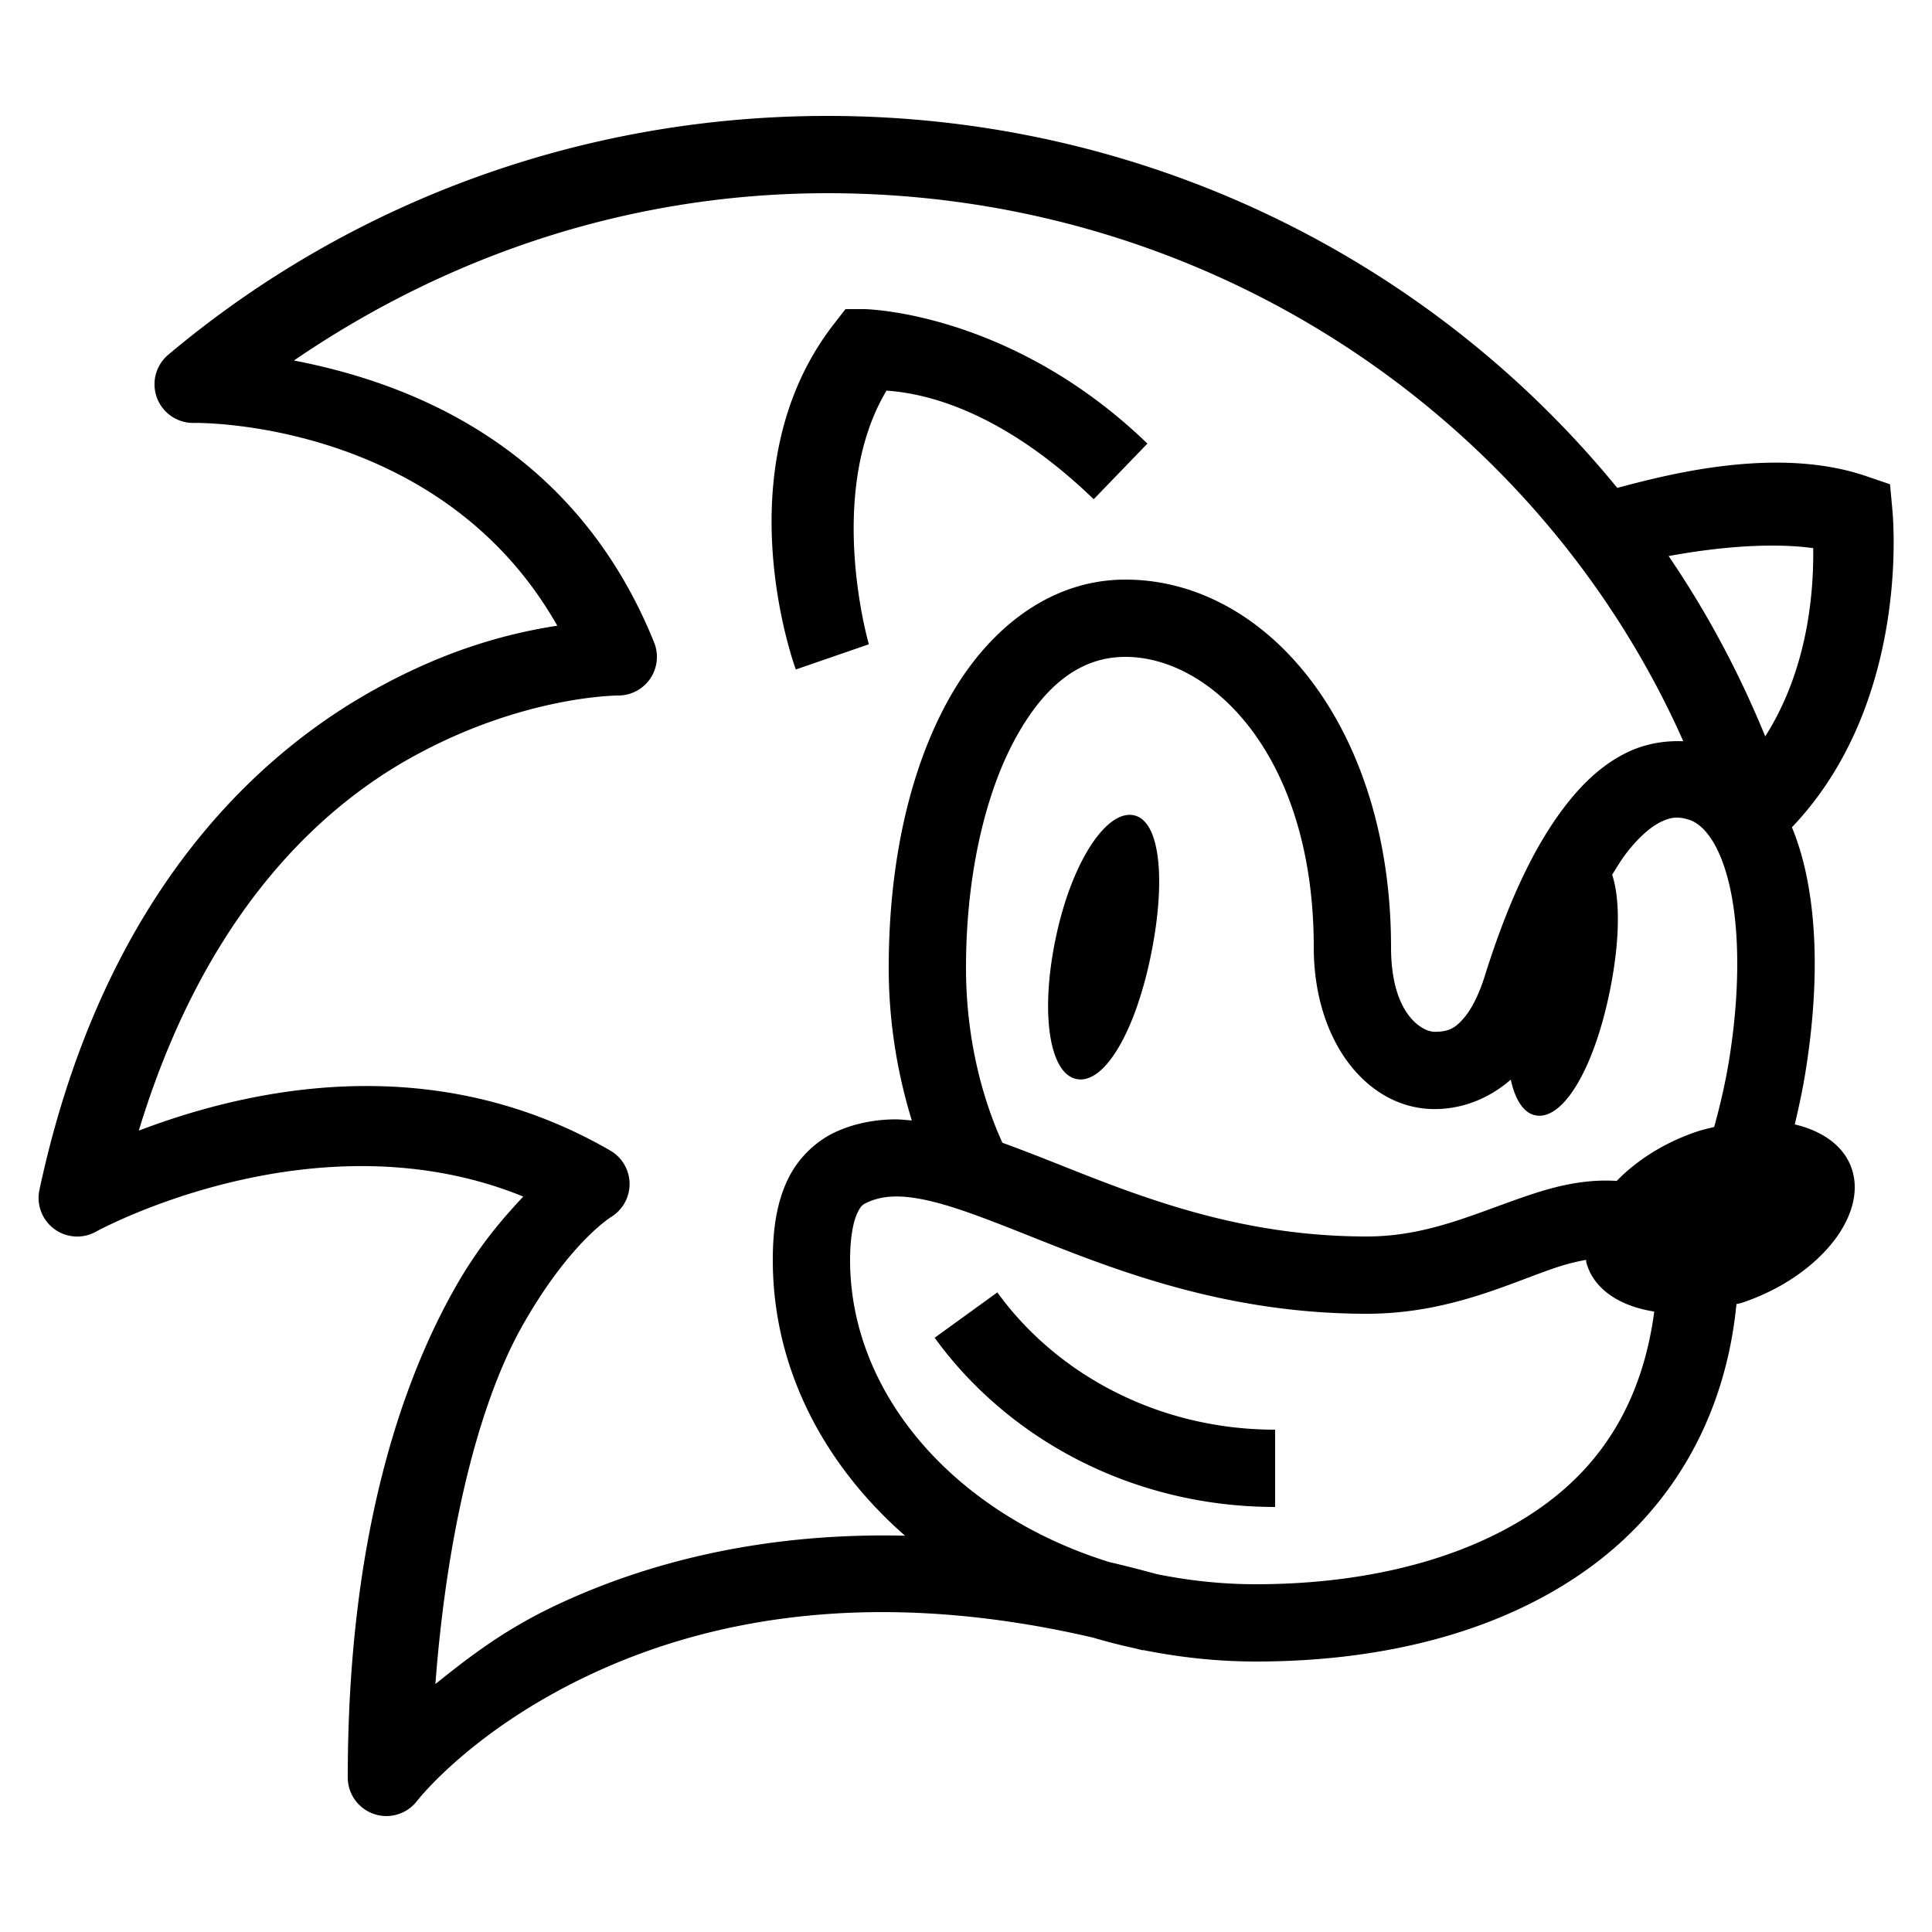 <svg xmlns="http://www.w3.org/2000/svg"  viewBox="0 0 50 50" width="50px" height="50px"><path fill="#000000" d="M 21.416 3 C 14.903 3 8.935 5.328 4.355 9.18 A 1 1 0 0 0 5.025 10.945 C 5.025 10.945 11.378 10.823 14.422 16.193 C 13.228 16.38 11.611 16.771 9.637 17.877 C 6.294 19.749 2.574 23.546 1.021 30.791 A 1 1 0 0 0 2.496 31.869 C 2.496 31.869 8.14 28.767 13.543 30.967 C 13.01 31.535 12.395 32.237 11.777 33.328 C 10.363 35.827 9 39.853 9 46 A 1 1 0 0 0 10.791 46.611 C 10.791 46.611 12.182 44.798 15.25 43.35 C 18.113 41.998 22.376 41.008 28.287 42.381 C 28.648 42.488 29.015 42.582 29.389 42.662 C 29.453 42.68 29.515 42.693 29.58 42.711 L 29.582 42.703 C 30.523 42.891 31.497 43 32.5 43 C 35.833 43 38.918 42.224 41.229 40.504 C 43.278 38.978 44.654 36.671 44.939 33.752 C 44.992 33.736 45.043 33.729 45.096 33.711 C 47.001 33.067 48.277 31.553 47.949 30.332 C 47.78 29.704 47.214 29.28 46.449 29.1 C 46.55 28.669 46.646 28.23 46.721 27.771 C 47.043 25.791 47.052 23.978 46.715 22.494 C 46.629 22.117 46.516 21.752 46.375 21.41 C 49.51 18.12 48.973 13.18 48.973 13.18 L 48.914 12.533 L 48.301 12.324 C 47.153 11.931 45.868 11.911 44.643 12.055 C 43.623 12.174 42.68 12.405 41.855 12.627 C 37.062 6.76 29.686 3 21.416 3 z M 21.416 5 C 31.359 5 39.863 10.855 43.564 19.184 C 43.053 19.161 42.548 19.26 42.109 19.473 C 41.462 19.787 40.944 20.288 40.494 20.875 C 39.595 22.05 38.94 23.618 38.42 25.277 C 38.298 25.666 38.112 26.08 37.896 26.334 C 37.681 26.588 37.517 26.703 37.125 26.703 C 36.834 26.703 36 26.287 36 24.512 C 36 18.825 32.793 15 29.125 15 C 27.131 15 25.512 16.332 24.512 18.17 C 23.511 20.008 23 22.414 23 25.045 C 23 26.451 23.223 27.777 23.598 28.998 C 23.446 28.986 23.294 28.967 23.143 28.969 C 22.65 28.976 22.158 29.064 21.682 29.27 C 21.165 29.492 20.674 29.933 20.393 30.514 C 20.111 31.094 20 31.776 20 32.609 C 20 35.407 21.316 37.898 23.422 39.744 C 19.659 39.654 16.645 40.48 14.396 41.541 C 13.006 42.197 12.099 42.919 11.268 43.582 C 11.594 39.305 12.491 36.128 13.518 34.312 C 14.751 32.132 15.83 31.486 15.83 31.486 A 1 1 0 0 0 15.795 29.777 C 11.082 27.051 6.249 28.25 3.592 29.26 C 5.215 23.921 8.026 21.072 10.613 19.623 C 13.52 17.995 16 18 16 18 A 1 1 0 0 0 16.928 16.625 C 14.835 11.443 10.45 9.878 7.607 9.33 C 11.528 6.647 16.251 5 21.416 5 z M 21.881 8 L 21.58 8.387 C 18.664 12.139 20.596 17.326 20.596 17.326 L 22.486 16.674 C 22.486 16.674 21.349 12.777 22.943 10.109 C 23.65 10.161 25.716 10.421 28.305 12.92 L 29.695 11.48 C 26.141 8.049 22.369 8 22.369 8 L 21.881 8 z M 45.732 14.121 C 46.159 14.116 46.564 14.135 46.926 14.186 C 46.936 15.059 46.872 17.192 45.684 19.057 C 45.01 17.411 44.176 15.846 43.184 14.391 C 44.014 14.237 44.912 14.131 45.732 14.121 z M 29.125 17 C 31.349 17 34 19.559 34 24.512 C 34 26.992 35.416 28.703 37.125 28.703 C 37.922 28.703 38.602 28.375 39.098 27.941 C 39.21 28.445 39.416 28.785 39.711 28.859 C 40.408 29.034 41.202 27.764 41.627 25.814 C 41.916 24.488 41.947 23.316 41.723 22.639 C 41.842 22.444 41.961 22.248 42.082 22.09 C 42.405 21.667 42.725 21.397 42.982 21.271 C 43.239 21.147 43.42 21.126 43.707 21.213 C 44.074 21.325 44.509 21.817 44.764 22.938 C 45.019 24.058 45.037 25.662 44.746 27.449 C 44.647 28.056 44.512 28.623 44.363 29.166 C 44.211 29.204 44.06 29.237 43.906 29.289 C 43.061 29.575 42.352 30.036 41.84 30.562 C 41.086 30.514 40.385 30.668 39.74 30.875 C 38.297 31.339 37.031 32 35.375 32 C 32.22 32 29.743 31.065 27.613 30.219 C 27.033 29.988 26.481 29.77 25.941 29.574 C 25.362 28.291 25 26.739 25 25.045 C 25 22.681 25.489 20.562 26.27 19.127 C 27.05 17.692 27.994 17 29.125 17 z M 29.363 21.104 C 28.666 20.928 27.765 22.243 27.34 24.193 C 26.915 26.143 27.139 27.745 27.836 27.92 C 28.533 28.095 29.327 26.825 29.752 24.875 C 30.177 22.925 30.059 21.278 29.363 21.104 z M 23.188 30.965 C 23.458 30.963 23.767 31.007 24.137 31.098 C 24.875 31.278 25.798 31.65 26.875 32.078 C 29.028 32.934 31.822 34 35.375 34 C 37.552 34 39.161 33.161 40.354 32.777 C 40.609 32.695 40.831 32.645 41.047 32.605 C 41.051 32.626 41.047 32.648 41.053 32.668 C 41.24 33.365 41.917 33.804 42.812 33.943 C 42.523 36.128 41.572 37.755 40.035 38.898 C 38.184 40.276 35.518 41 32.5 41 C 31.61 41 30.754 40.903 29.936 40.738 C 29.523 40.625 29.115 40.52 28.715 40.428 C 24.745 39.197 22 36.104 22 32.609 C 22 31.964 22.1 31.576 22.191 31.387 C 22.283 31.198 22.33 31.168 22.475 31.105 C 22.687 31.014 22.917 30.966 23.188 30.965 z M 25.811 33.447 L 24.189 34.621 C 26.116 37.279 29.355 39 33 39 L 33 37 C 29.985 37 27.352 35.574 25.811 33.447 z"/></svg>